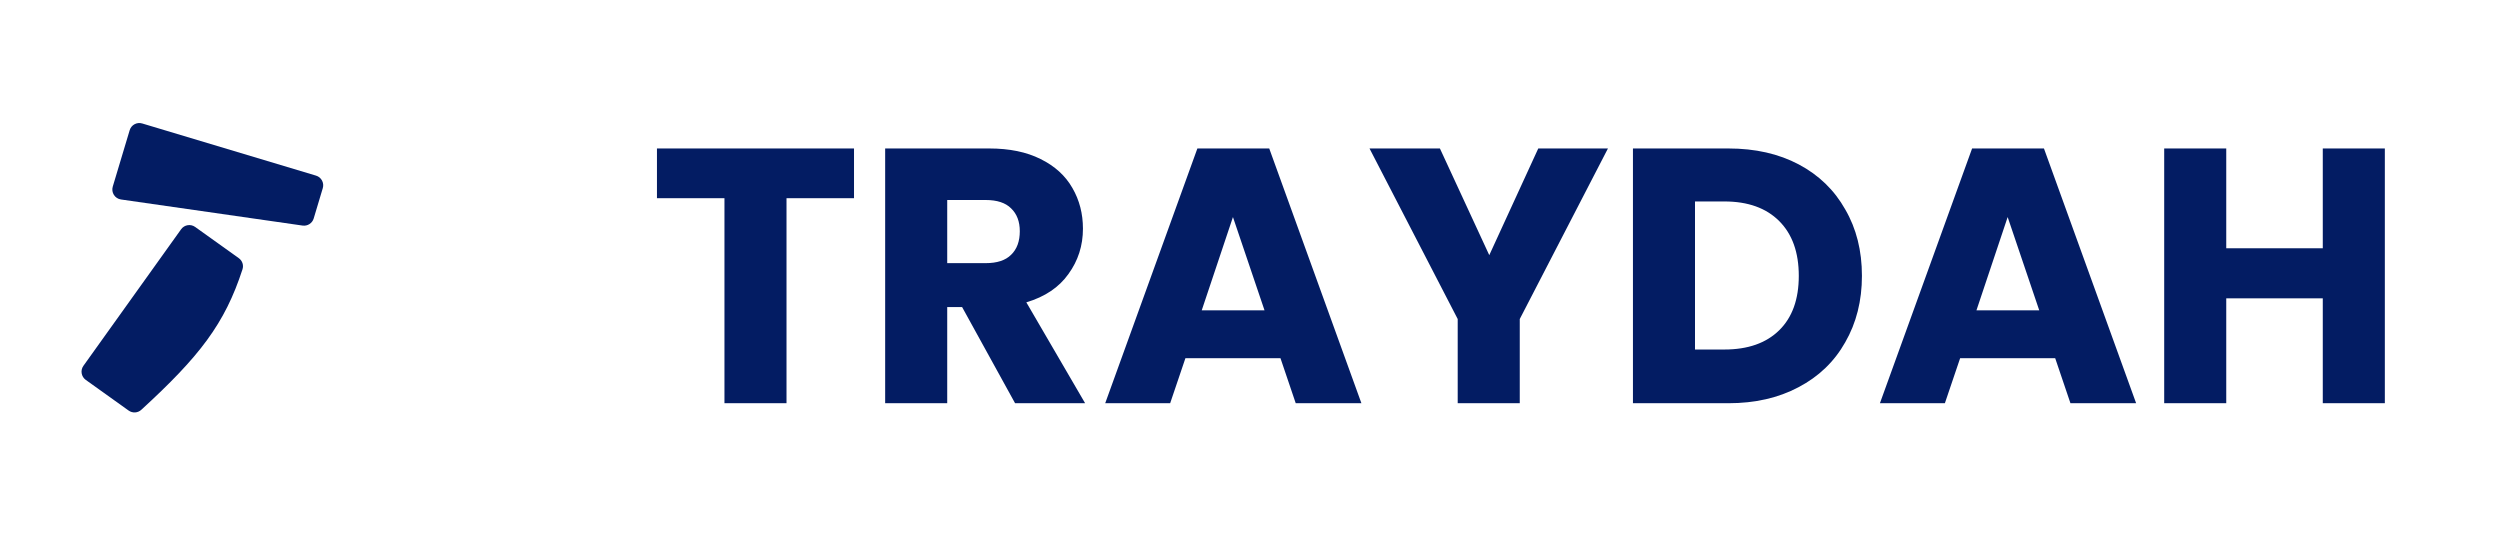 <svg width="124" height="27" viewBox="0 0 124 27" fill="none" xmlns="http://www.w3.org/2000/svg">
<path d="M6.432 6.459C6.511 6.194 6.79 6.044 7.054 6.124L15.675 8.711C15.939 8.79 16.089 9.069 16.01 9.333L15.559 10.837C15.487 11.074 15.254 11.223 15.008 11.188L6 9.894C5.698 9.85 5.505 9.548 5.593 9.255L6.432 6.459Z" fill="#031C63"/>
<path d="M4.253 18.842C4.029 18.681 3.977 18.369 4.138 18.144L8.982 11.373C9.143 11.148 9.455 11.096 9.68 11.257L11.844 12.805C12.019 12.93 12.095 13.153 12.028 13.357C11.151 16.061 9.892 17.684 7.007 20.327C6.834 20.486 6.573 20.501 6.381 20.364L4.253 18.842Z" fill="#031C63"/>
<path d="M42.359 7.364V9.83H39.011V20H35.933V9.83H32.585V7.364H42.359ZM50.348 20L47.72 15.23H46.982V20H43.904V7.364H49.07C50.066 7.364 50.912 7.538 51.608 7.886C52.316 8.234 52.844 8.714 53.192 9.326C53.54 9.926 53.714 10.598 53.714 11.342C53.714 12.182 53.474 12.932 52.994 13.592C52.526 14.252 51.83 14.72 50.906 14.996L53.822 20H50.348ZM46.982 13.052H48.89C49.454 13.052 49.874 12.914 50.15 12.638C50.438 12.362 50.582 11.972 50.582 11.468C50.582 10.988 50.438 10.61 50.15 10.334C49.874 10.058 49.454 9.92 48.89 9.92H46.982V13.052ZM63.512 17.768H58.796L58.04 20H54.818L59.39 7.364H62.954L67.526 20H64.268L63.512 17.768ZM62.72 15.392L61.154 10.766L59.606 15.392H62.72ZM79.754 7.364L75.38 15.824V20H72.302V15.824L67.928 7.364H71.42L73.868 12.656L76.298 7.364H79.754ZM85.728 7.364C87.06 7.364 88.224 7.628 89.22 8.156C90.216 8.684 90.984 9.428 91.524 10.388C92.076 11.336 92.352 12.434 92.352 13.682C92.352 14.918 92.076 16.016 91.524 16.976C90.984 17.936 90.21 18.68 89.202 19.208C88.206 19.736 87.048 20 85.728 20H80.994V7.364H85.728ZM85.53 17.336C86.694 17.336 87.6 17.018 88.248 16.382C88.896 15.746 89.22 14.846 89.22 13.682C89.22 12.518 88.896 11.612 88.248 10.964C87.6 10.316 86.694 9.992 85.53 9.992H84.072V17.336H85.53ZM101.938 17.768H97.222L96.466 20H93.244L97.816 7.364H101.38L105.952 20H102.694L101.938 17.768ZM101.146 15.392L99.58 10.766L98.032 15.392H101.146ZM118.288 7.364V20H115.21V14.798H110.422V20H107.344V7.364H110.422V12.314H115.21V7.364H118.288Z" fill="#031C63"/>
</svg>
